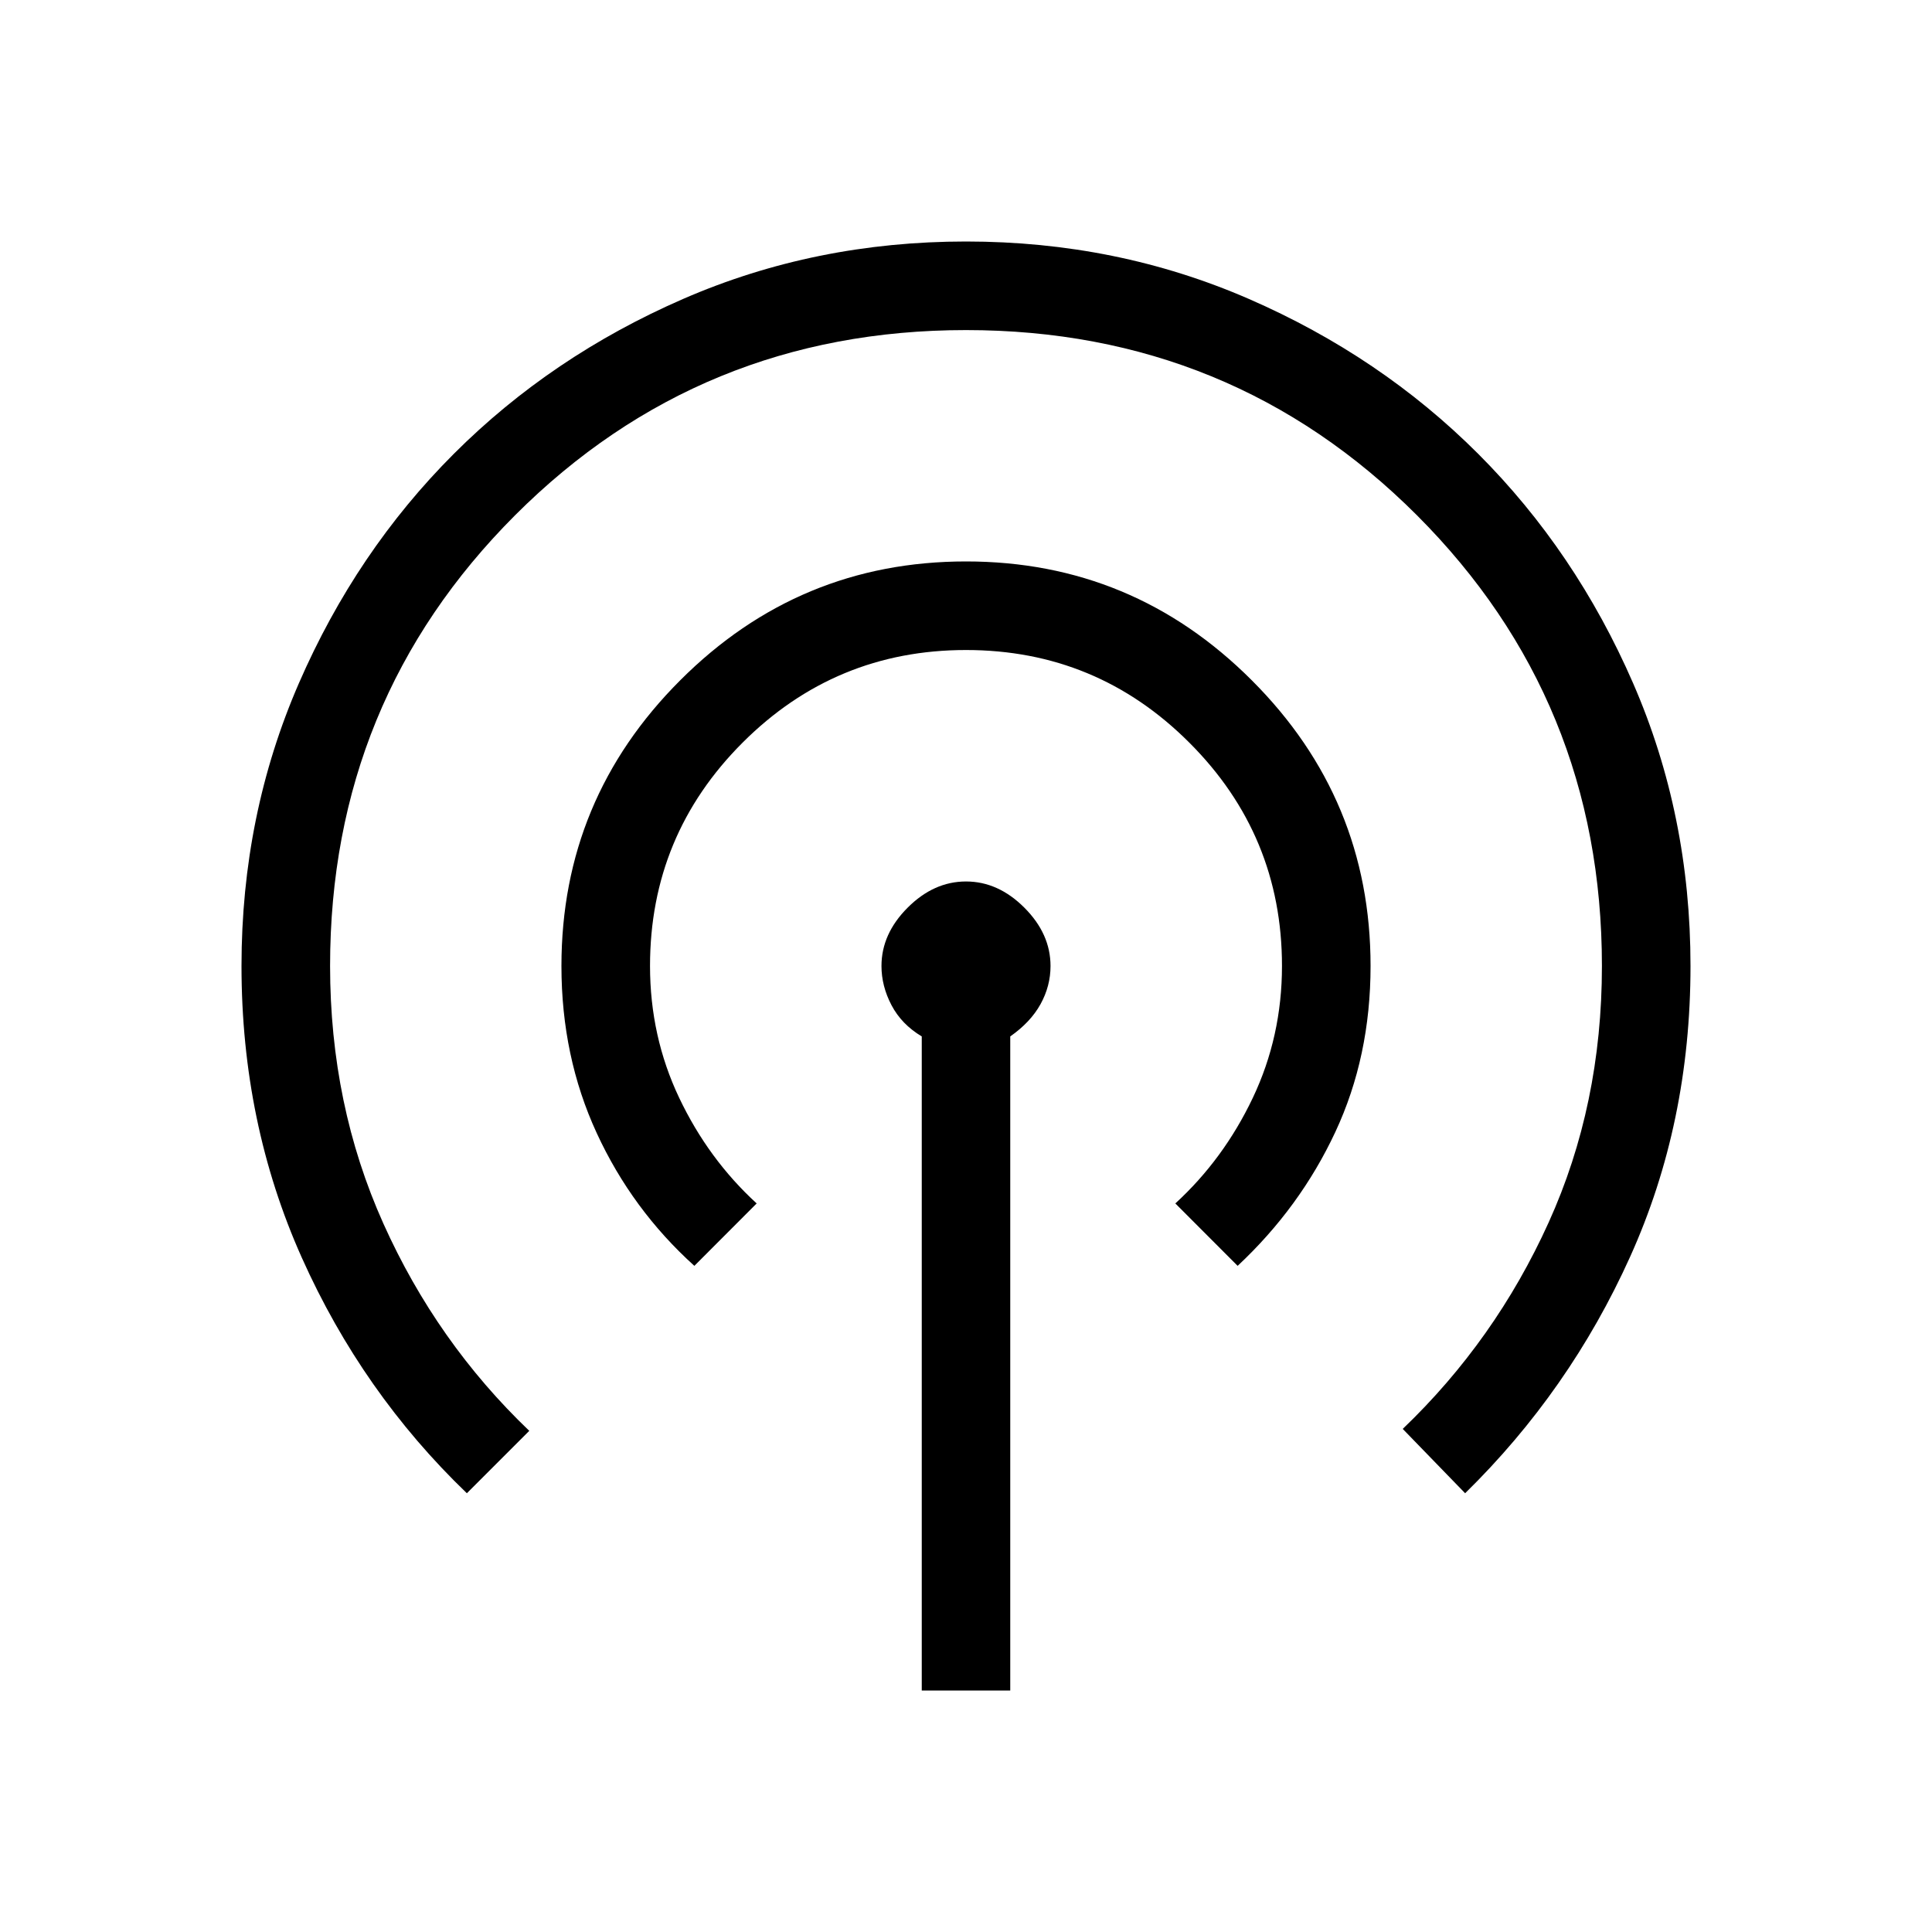 <svg xmlns="http://www.w3.org/2000/svg" height="20" width="20"><path d="M4.833 15.458Q3.75 14.417 3.125 13.021Q2.5 11.625 2.5 10Q2.5 8.438 3.094 7.073Q3.688 5.708 4.698 4.698Q5.708 3.688 7.073 3.094Q8.438 2.5 10 2.5Q11.562 2.5 12.927 3.094Q14.292 3.688 15.302 4.698Q16.312 5.708 16.906 7.073Q17.5 8.438 17.5 10Q17.5 11.625 16.875 13.01Q16.25 14.396 15.167 15.458L14.521 14.792Q15.479 13.875 16.031 12.656Q16.583 11.438 16.583 10Q16.583 7.25 14.667 5.333Q12.75 3.417 10 3.417Q7.25 3.417 5.333 5.333Q3.417 7.25 3.417 10Q3.417 11.438 3.969 12.667Q4.521 13.896 5.479 14.812ZM7.188 13.104Q6.542 12.521 6.177 11.729Q5.812 10.938 5.812 10Q5.812 8.271 7.042 7.042Q8.271 5.812 10 5.812Q11.729 5.812 12.958 7.042Q14.188 8.271 14.188 10Q14.188 10.938 13.823 11.719Q13.458 12.5 12.812 13.104L12.167 12.458Q12.667 12 12.969 11.365Q13.271 10.729 13.271 10Q13.271 8.646 12.312 7.688Q11.354 6.729 10 6.729Q8.646 6.729 7.687 7.688Q6.729 8.646 6.729 10Q6.729 10.729 7.031 11.365Q7.333 12 7.833 12.458ZM9.542 17.5V10.729Q9.333 10.604 9.229 10.406Q9.125 10.208 9.125 10Q9.125 9.667 9.396 9.396Q9.667 9.125 10 9.125Q10.333 9.125 10.604 9.396Q10.875 9.667 10.875 10Q10.875 10.208 10.771 10.396Q10.667 10.583 10.458 10.729V17.5Z"/></svg>